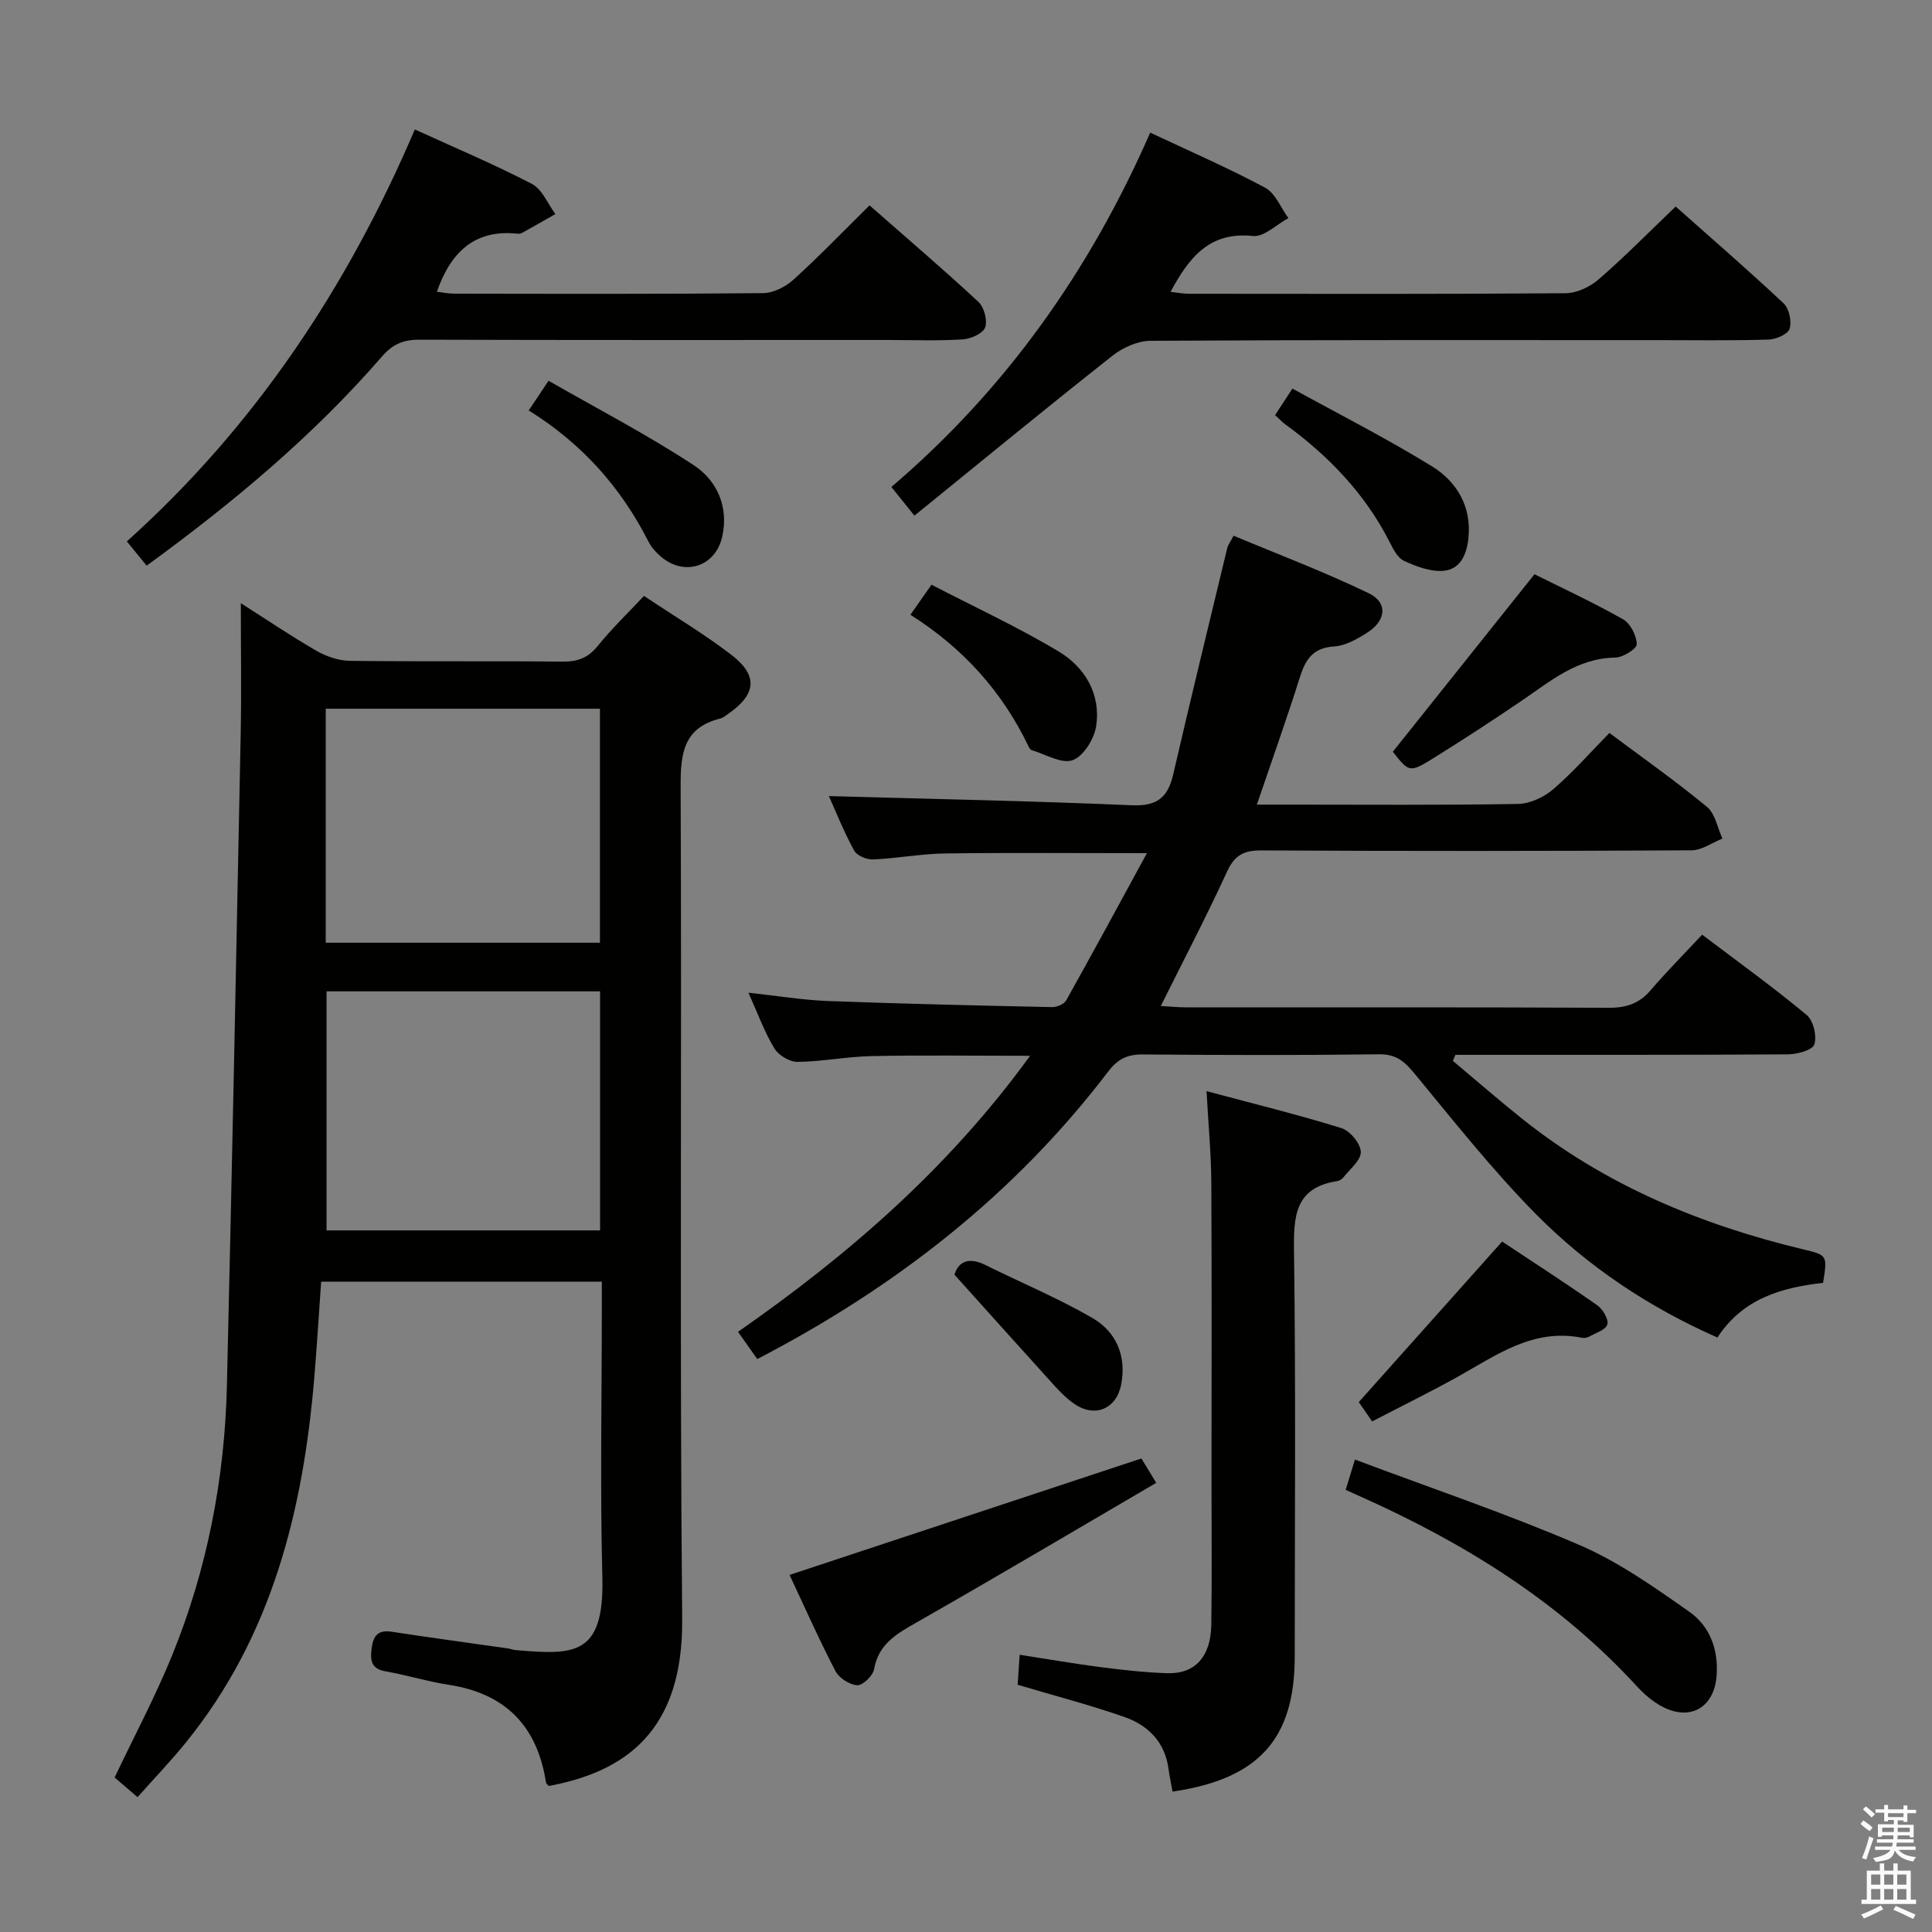<svg enable-background="new 0 0 400 400" viewBox="0 0 400 400" xmlns="http://www.w3.org/2000/svg"><rect x="0" y="0" width="400" height="400" fill="#808080" stroke="none"/><path d="m385.2 377.6.6-.7c.6.4 1.3.9 1.9 1.5l-.6.7c-.8-.5-1.4-1-1.9-1.5zm.3 7.1c.6-1.4 1.1-2.9 1.5-4.5.3.1.6.3.9.4-.5 1.4-1 2.9-1.5 4.4zm.2-10.1.6-.6c.7.5 1.3 1.1 1.9 1.6l-.7.7c-.6-.6-1.2-1.2-1.8-1.7zm8.4-.8h.8v.9h1.8v.7h-1.8v1.8h-.8v-.3h-1.2v.9h3.3v2.6h-.8v-.4h-2.5c0 .3 0 .6-.1.8h3.4v.7h-3.5c0 .3-.1.6-.1.8h4v.7h-3.5c.7.9 1.9 1.3 3.6 1.5-.2.2-.4.5-.6.9-1.9-.3-3.2-1.1-3.8-2.3-.5 2.1-1.8 2-3.9 2.4-.2-.3-.4-.5-.6-.8 1.9-.4 3.1-.9 3.6-1.7h-3.2v-.7h3.5c.1-.2.1-.5.2-.8h-3.3v-.7h3.4c0-.2 0-.5 0-.8h-2.4v.3h-.8v-2.6h3.3v-.9h-1.2v.3h-.8v-1.8h-1.8v-.7h1.8v-.9h.8v.9h3.2zm-4.4 5.5h2.4c0-.3 0-.6 0-.9h-2.4zm1.2-3.1h3.2v-.8h-3.2zm4.4 2.2h-2.4v.9h2.5v-.9z" fill="#fafafb"/><path d="m389.2 385.8h.9v1.5h1.9v-1.5h.9v1.5h2.7v6h1.1v.9h-11.3v-.9h1.1v-6h2.7zm.2 8.7.5.8c-1.2.6-2.5 1.3-4 1.9-.2-.3-.3-.6-.6-.8 1.6-.6 3-1.3 4.1-1.9zm-2-4.3h1.9v-2.1h-1.9zm0 3.1h1.9v-2.2h-1.9zm2.7-3.1h1.9v-2.1h-1.9zm0 3.1h1.9v-2.2h-1.9zm2.4 1.3c1.4.6 2.7 1.2 4.1 1.8l-.5.9c-1.5-.7-2.8-1.4-4.1-1.9zm2.2-6.5h-1.9v2.1h1.9zm-1.9 5.2h1.9v-2.2h-1.9z" fill="#fafafb"/><g fill="#010100"><path d="m133.33 123.38c6.25 4.17 12.4 7.84 18.05 12.16 5.64 4.32 5.23 8.18-.6 12.25-.54.38-1.1.84-1.72.99-7.47 1.89-8.17 7.1-8.14 13.9.25 57.49-.22 114.99.32 172.48.22 23.38-11.9 31.66-27.61 34.61-.21-.24-.55-.46-.59-.73-1.79-11.61-8.33-18.4-20.07-20.21-4.42-.68-8.74-2.02-13.16-2.8-2.98-.52-3.17-2.27-2.88-4.68.31-2.54 1.21-3.97 4.14-3.52 8.04 1.23 16.11 2.32 24.17 3.47.49.07.97.29 1.46.33 12.07 1.02 18.44 1.32 18.01-15.11-.48-18.49-.11-36.99-.11-55.49 0-1.8 0-3.59 0-5.68-19.62 0-38.69 0-58.11 0-.47 6.7-.87 13.29-1.42 19.87-2.3 27.43-8.73 53.44-26.49 75.43-3.12 3.86-6.58 7.46-10.1 11.43-1.79-1.53-3.28-2.81-4.75-4.07 4.05-8.53 8.42-16.72 11.9-25.27 7.27-17.86 10.89-36.59 11.35-55.85 1.06-44.92 1.96-89.85 2.85-134.77.18-8.92.03-17.84.03-27.24 5.14 3.27 10.32 6.78 15.71 9.89 2.03 1.17 4.58 2.02 6.9 2.05 14.66.18 29.33.01 43.99.16 3.1.03 5.27-.74 7.27-3.21 2.87-3.57 6.23-6.8 9.6-10.39zm-65.72 81.87v49.49h56.63c0-16.56 0-32.93 0-49.49-18.96 0-37.57 0-56.63 0zm-.17-10.07h56.77c0-16.26 0-32.27 0-48.45-19.09 0-37.8 0-56.77 0z"/><path d="m154.96 205.53c6.03.65 11.23 1.52 16.45 1.72 15.46.58 30.93.93 46.39 1.26.99.02 2.49-.59 2.93-1.37 5.56-9.93 10.97-19.94 16.73-30.5-14.92 0-28.38-.12-41.83.06-4.97.07-9.92 1.03-14.89 1.24-1.31.06-3.33-.8-3.9-1.84-2.12-3.88-3.77-8.02-5.23-11.28 20.91.59 41.83 1 62.72 1.9 5.22.23 7.46-1.59 8.57-6.39 3.62-15.68 7.45-31.31 11.21-46.95.11-.47.45-.88 1.29-2.47 9.28 3.89 18.82 7.49 27.97 11.91 4.02 1.94 3.63 5.67-.31 8.17-2.07 1.31-4.48 2.71-6.81 2.85-4.32.26-5.91 2.56-7.08 6.25-2.73 8.64-5.78 17.18-8.95 26.5h6.54c15.83 0 31.67.13 47.5-.14 2.48-.04 5.39-1.38 7.31-3.04 4.14-3.56 7.77-7.71 11.64-11.66 6.99 5.22 13.8 10.02 20.21 15.31 1.7 1.41 2.16 4.33 3.19 6.56-2.13.85-4.26 2.42-6.4 2.43-29.66.16-59.33.18-88.99.02-3.66-.02-5.59.94-7.17 4.38-4.21 9.19-8.91 18.16-13.72 27.83 1.81.1 3.52.28 5.23.28 29.17.02 58.33-.05 87.5.09 3.65.02 6.34-.88 8.71-3.66 3.34-3.9 6.97-7.54 10.64-11.48 7.74 5.86 14.89 11.01 21.64 16.63 1.39 1.15 2.14 4.34 1.59 6.1-.36 1.17-3.54 2.04-5.47 2.05-21.16.14-42.33.09-63.5.1-1.78 0-3.56 0-5.34 0-.18.42-.35.84-.53 1.25 4.75 3.98 9.42 8.05 14.26 11.92 17.21 13.78 37.03 22.01 58.29 27.11 5 1.2 5 1.23 4.1 6.93-8.5.97-16.56 3.18-21.88 11.32-14.13-6.23-26.85-14.69-37.62-25.6-8.97-9.09-16.94-19.18-25.09-29.05-2.05-2.48-3.77-4.03-7.29-3.99-16.33.21-32.66.17-49 .03-3.18-.03-5.19 1-7.1 3.5-19.4 25.48-43.98 44.66-72.69 59.57-1.26-1.79-2.46-3.48-3.98-5.64 22.88-15.94 43.58-33.88 60.47-57.15-11.56 0-22.16-.15-32.75.06-5.13.1-10.25 1.14-15.38 1.2-1.63.02-3.94-1.34-4.8-2.77-2.03-3.32-3.38-7.09-5.38-11.55z"/><path d="m30.36 117.11c-1.43-1.75-2.58-3.16-4.1-5.02 26.44-23.73 45.63-52.54 59.63-85.29 8.39 3.84 16.48 7.24 24.24 11.28 2.13 1.11 3.27 4.11 4.86 6.24-2.32 1.32-4.63 2.64-6.96 3.93-.27.15-.66.15-.98.12-8.84-.89-13.75 3.86-16.6 12.03 1.12.13 2.33.39 3.55.4 21.33.03 42.66.1 63.99-.11 2.13-.02 4.66-1.31 6.3-2.8 5.3-4.8 10.27-9.97 15.74-15.37 7.44 6.54 15.13 13.1 22.53 19.97 1.19 1.1 1.93 3.87 1.4 5.31-.47 1.27-2.99 2.37-4.67 2.47-5.15.32-10.32.12-15.49.12-32.33 0-64.66.04-96.99-.06-3.27-.01-5.5.92-7.69 3.44-14.27 16.45-30.86 30.32-48.76 43.34z"/><path d="m189.32 106.76c-2.18-2.72-3.31-4.12-4.77-5.94 23.64-20.15 41.08-44.78 53.59-73.36 8.31 3.91 16.22 7.34 23.79 11.4 2.12 1.14 3.24 4.15 4.82 6.3-2.45 1.31-5.05 3.94-7.33 3.7-9.01-.95-13.23 4.43-17.07 11.56 1.38.15 2.6.4 3.82.4 25.99.02 51.99.09 77.98-.11 2.32-.02 5.06-1.33 6.86-2.89 5.39-4.68 10.4-9.78 15.92-15.06 7.31 6.5 14.96 13.11 22.33 20.03 1.15 1.08 1.74 3.76 1.26 5.28-.36 1.13-2.84 2.2-4.4 2.24-7.82.23-15.66.11-23.49.11-34.82 0-69.65-.07-104.47.14-2.63.02-5.69 1.4-7.81 3.07-13.69 10.8-27.17 21.88-41.03 33.13z"/><path d="m242.76 370.93c-.31-1.74-.63-3.18-.82-4.63-.72-5.61-4.22-9.1-9.18-10.83-7.15-2.49-14.51-4.41-22.07-6.66.12-1.7.25-3.66.42-6.21 5.69.88 11.17 1.84 16.68 2.55 4.6.59 9.23 1.12 13.87 1.27 5.77.19 9.03-3.42 9.13-10.08.14-9.66.04-19.32.04-28.99 0-20.82.07-41.65-.04-62.47-.03-5.93-.6-11.85-.99-18.97 9.85 2.64 18.97 4.87 27.91 7.65 1.78.55 3.98 3.19 4.03 4.93.05 1.75-2.3 3.59-3.66 5.34-.28.36-.83.64-1.3.72-8.65 1.36-8.97 7.19-8.87 14.45.38 27.98.16 55.97.15 83.96.01 17-7.39 25.36-25.3 27.97z"/><path d="m278.6 308.46c.61-1.98 1.08-3.53 1.93-6.27 15.66 5.88 31.31 11.16 46.44 17.67 8.1 3.48 15.52 8.74 22.79 13.84 4.21 2.96 6.04 7.76 5.65 13.19-.46 6.49-5.29 9.5-11.12 6.52-2.02-1.03-3.87-2.62-5.42-4.31-16.02-17.47-35.67-29.63-57.09-39.21-.89-.4-1.78-.81-3.18-1.43z"/><path d="m236.32 301.96c.52.86 1.54 2.54 3.06 5.05-16.59 9.7-32.98 19.42-49.53 28.85-4.15 2.37-7.95 4.45-8.89 9.75-.24 1.34-2.34 3.37-3.48 3.3-1.6-.09-3.77-1.5-4.52-2.95-3.44-6.62-6.46-13.45-9.49-19.89 24.28-8.04 48.36-16.01 72.85-24.11z"/><path d="m288.37 155.64c9.84-12.33 19.3-24.18 29.33-36.75 5.47 2.73 12.05 5.78 18.34 9.33 1.52.86 2.8 3.38 2.83 5.16.01.95-2.88 2.75-4.48 2.77-7.9.12-13.44 4.92-19.43 8.99-5.89 4-11.87 7.89-17.91 11.66-5.22 3.26-5.28 3.15-8.68-1.16z"/><path d="m284.09 294.29c-1.29-1.87-2.23-3.22-2.77-4 9.92-11.11 19.62-21.97 29.68-33.24 6.24 4.14 13.05 8.54 19.69 13.19 1.15.81 2.4 2.91 2.09 3.97-.33 1.13-2.44 1.78-3.82 2.55-.4.23-1 .3-1.46.21-10.12-2.03-17.76 3.66-25.83 8.15-5.63 3.13-11.43 5.97-17.58 9.17z"/><path d="m264 85.94c1.17-1.8 2.08-3.18 3.58-5.49 9.66 5.32 19.52 10.32 28.9 16.1 5.11 3.15 8.19 8.27 7.55 14.78-.33 3.37-1.62 6.61-5.3 6.86-2.64.18-5.54-.92-8.04-2.07-1.32-.61-2.24-2.43-2.98-3.89-5.09-10.01-12.62-17.83-21.61-24.38-.64-.46-1.2-1.07-2.1-1.91z"/><path d="m109.47 84.98c1.42-2.13 2.42-3.62 4.1-6.15 10.18 5.84 20.43 11.16 30.04 17.47 4.82 3.16 7.32 8.62 5.91 14.84-1.42 6.22-7.84 8.25-12.69 4.1-.99-.85-1.95-1.89-2.53-3.03-5.68-11.19-13.69-20.3-24.83-27.23z"/><path d="m188.49 127.28c1.64-2.33 2.68-3.81 4.37-6.22 8.8 4.56 17.78 8.72 26.23 13.76 5.52 3.29 8.88 8.85 7.85 15.56-.4 2.64-2.64 6.21-4.87 7.01-2.28.82-5.6-1.23-8.45-2.07-.27-.08-.51-.45-.65-.74-5.43-11.34-13.53-20.38-24.48-27.3z"/><path d="m197.61 263.91c.78-2.61 2.85-3.77 6.4-2.01 7.38 3.67 15.04 6.85 22.15 10.97 4.92 2.84 7.09 7.81 5.98 13.71-.96 5.11-5.4 7.02-9.68 4.1-1.49-1.02-2.82-2.33-4.04-3.67-6.75-7.44-13.45-14.93-20.81-23.1z"/></g></svg>